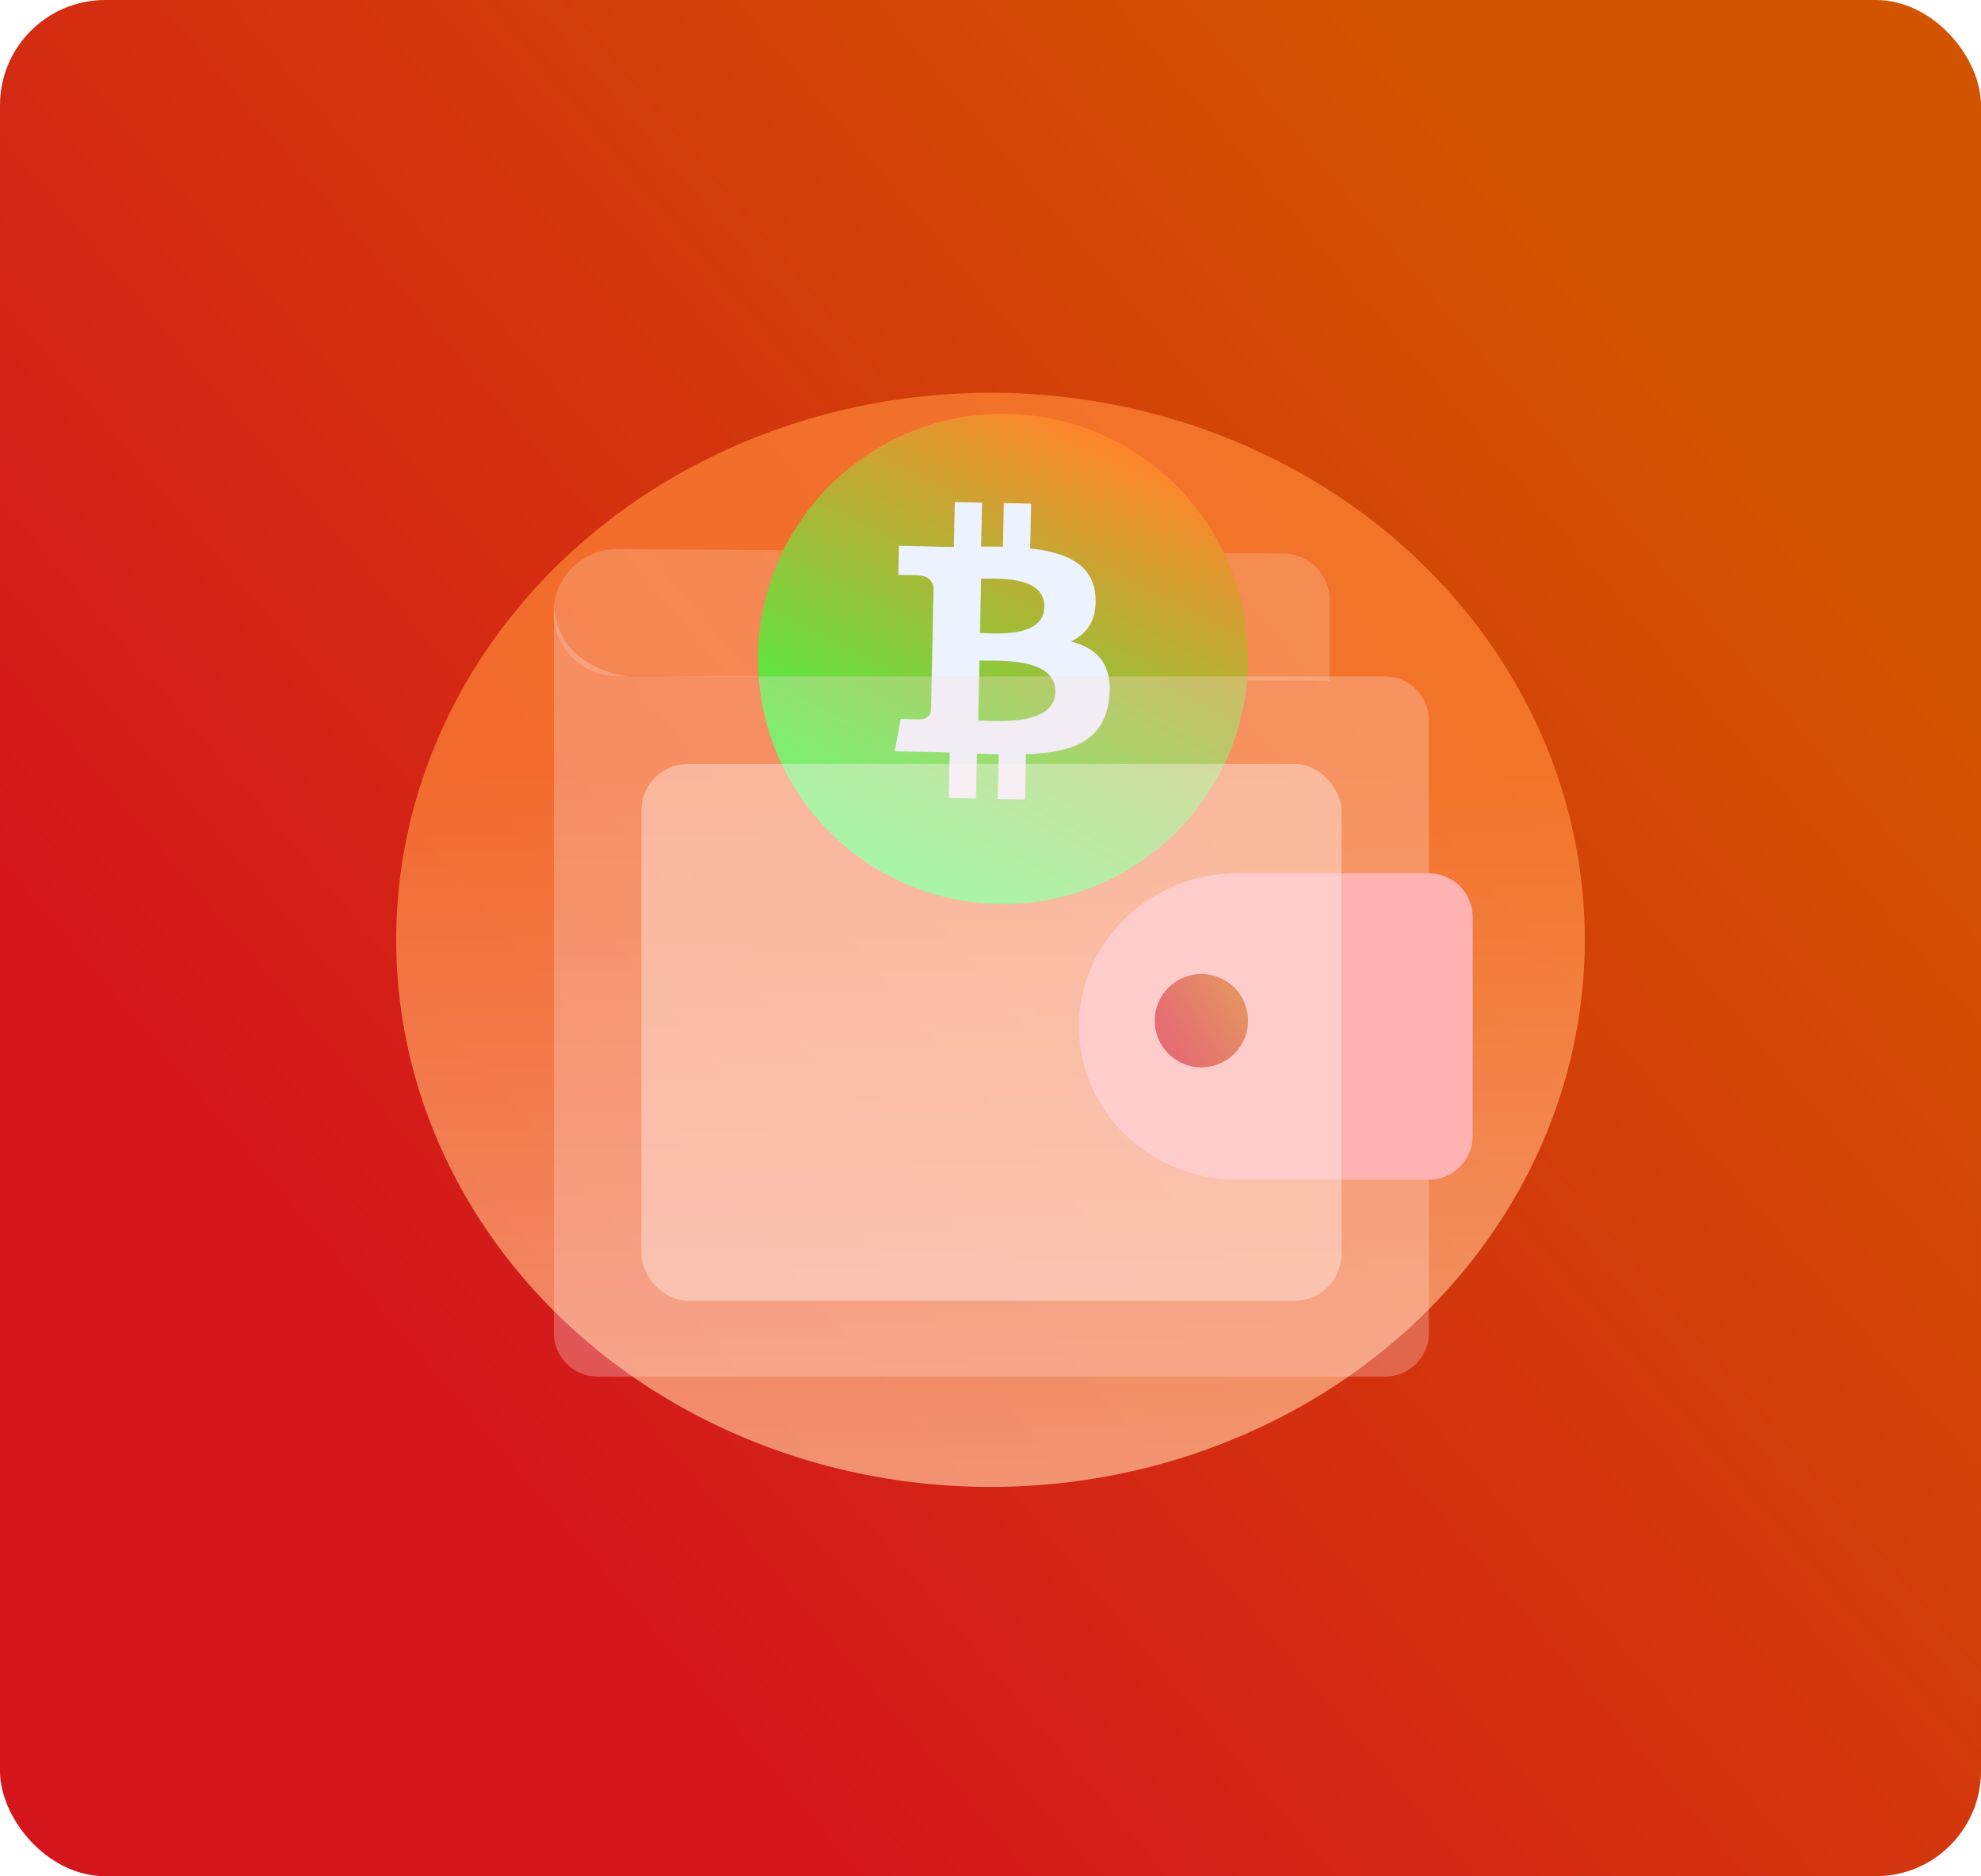 <svg width="565" height="535" viewBox="0 0 565 535" fill="none" xmlns="http://www.w3.org/2000/svg">
<g clip-path="url(#clip0_14_2)">
<rect width="565" height="535" rx="30" fill="url(#paint0_linear_14_2)"/>
<g filter="url(#filter0_f_14_2)">
<ellipse cx="282.5" cy="268" rx="169.5" ry="156" fill="url(#paint1_linear_14_2)" fill-opacity="0.7"/>
</g>
<g clip-path="url(#clip1_14_2)">
<path d="M175.869 192.8C165.915 192.734 157.881 184.646 157.881 174.692C157.881 164.644 166.062 156.517 176.11 156.584L366.033 157.845C373.349 157.894 379.255 163.839 379.255 171.156V194.151L175.869 192.8Z" fill="#FFF4F4" fill-opacity="0.2"/>
<path d="M286.071 257.767C324.666 257.767 355.954 226.479 355.954 187.883C355.954 149.288 324.666 118 286.071 118C247.475 118 216.188 149.288 216.188 187.883C216.188 226.479 247.475 257.767 286.071 257.767Z" fill="url(#paint2_linear_14_2)"/>
<path fill-rule="evenodd" clip-rule="evenodd" d="M312.429 169.954C311.731 160.723 303.841 157.472 293.818 156.388L294.077 143.608L286.299 143.451L286.046 155.894C284.001 155.852 281.91 155.85 279.832 155.849L280.088 143.324L272.313 143.166L272.051 155.942C270.366 155.942 268.711 155.939 267.098 155.908L267.098 155.868L256.369 155.646L256.202 163.954C256.202 163.954 261.949 163.961 261.851 164.065C265.002 164.13 265.99 165.98 266.256 167.565L265.961 182.124C266.178 182.129 266.462 182.144 266.782 182.195C266.696 182.193 266.608 182.191 266.518 182.189L266.518 182.189C266.338 182.185 266.151 182.181 265.96 182.179L265.543 202.574C265.385 203.563 264.77 205.132 262.568 205.091C262.666 205.182 256.914 204.975 256.914 204.975L255.179 214.233L265.302 214.439C266.432 214.463 267.551 214.498 268.658 214.532L268.661 214.533L268.663 214.533C269.4 214.556 270.132 214.578 270.858 214.598L270.598 227.523L278.369 227.682L278.629 214.894C280.762 214.981 282.826 215.04 284.842 215.08L284.579 227.809L292.358 227.967L292.623 215.064C305.716 214.58 314.937 211.472 316.323 199.214C317.442 189.344 312.88 184.837 305.493 182.903C310.05 180.698 312.952 176.709 312.429 169.954ZM300.985 197.371C300.809 206.233 286.892 205.756 280.524 205.538L280.524 205.538C279.951 205.518 279.439 205.501 279.004 205.492L279.355 188.367C279.885 188.378 280.529 188.376 281.258 188.374L281.259 188.374C287.788 188.352 301.17 188.309 300.985 197.371ZM280.789 180.568C286.101 180.763 297.688 181.19 297.855 173.134C298.021 164.895 286.87 164.963 281.423 164.997C280.811 165.001 280.27 165.004 279.826 164.995L279.51 180.526C279.876 180.534 280.306 180.55 280.789 180.568Z" fill="#ECF2FE"/>
<g filter="url(#filter1_b_14_2)">
<path d="M157.958 205.354C157.958 198.462 163.545 192.875 170.437 192.875H179.589H395.062C401.955 192.875 407.542 198.462 407.542 205.354V380.062C407.542 386.955 401.955 392.542 395.062 392.542H170.437C163.545 392.542 157.958 386.955 157.958 380.062V205.354Z" fill="#FFDDDD" fill-opacity="0.3"/>
<path d="M157.958 205.354C157.958 198.462 163.545 192.875 170.437 192.875H179.589C172.379 192.32 157.958 187.218 157.958 171.244V205.354Z" fill="#FFDDDD" fill-opacity="0.3"/>
</g>
<path d="M352.945 323.906H407.542V261.51H352.945C334.854 261.51 320.188 275.478 320.188 292.708C320.188 309.938 334.854 323.906 352.945 323.906Z" fill="#FFB2B2" stroke="#FFB2B2" stroke-width="24.958" stroke-linejoin="round"/>
<circle cx="342.65" cy="291.044" r="13.311" fill="url(#paint3_linear_14_2)"/>
<rect x="182.917" y="217.833" width="199.667" height="153.078" rx="13.311" fill="#FFF3F3" fill-opacity="0.4"/>
</g>
</g>
<defs>
<filter id="filter0_f_14_2" x="-87" y="-88" width="739" height="712" filterUnits="userSpaceOnUse" color-interpolation-filters="sRGB">
<feFlood flood-opacity="0" result="BackgroundImageFix"/>
<feBlend mode="normal" in="SourceGraphic" in2="BackgroundImageFix" result="shape"/>
<feGaussianBlur stdDeviation="100" result="effect1_foregroundBlur_14_2"/>
</filter>
<filter id="filter1_b_14_2" x="131.336" y="144.622" width="302.828" height="274.542" filterUnits="userSpaceOnUse" color-interpolation-filters="sRGB">
<feFlood flood-opacity="0" result="BackgroundImageFix"/>
<feGaussianBlur in="BackgroundImageFix" stdDeviation="13.311"/>
<feComposite in2="SourceAlpha" operator="in" result="effect1_backgroundBlur_14_2"/>
<feBlend mode="normal" in="SourceGraphic" in2="effect1_backgroundBlur_14_2" result="shape"/>
</filter>
<linearGradient id="paint0_linear_14_2" x1="51.038" y1="420.632" x2="455.802" y2="77.418" gradientUnits="userSpaceOnUse">
<stop offset="0.119" stop-color="#D4151C"/>
<stop offset="1" stop-color="#D35400"/>
</linearGradient>
<linearGradient id="paint1_linear_14_2" x1="283" y1="218" x2="283" y2="461.5" gradientUnits="userSpaceOnUse">
<stop stop-color="#FF8737"/>
<stop offset="1" stop-color="#FFCDAB"/>
</linearGradient>
<linearGradient id="paint2_linear_14_2" x1="311" y1="122.5" x2="251.5" y2="243" gradientUnits="userSpaceOnUse">
<stop stop-color="#FF842B"/>
<stop offset="1" stop-color="#34FF48"/>
</linearGradient>
<linearGradient id="paint3_linear_14_2" x1="331.744" y1="298.664" x2="354.901" y2="284.932" gradientUnits="userSpaceOnUse">
<stop offset="0.119" stop-color="#D4151C"/>
<stop offset="1" stop-color="#D35400"/>
</linearGradient>
<clipPath id="clip0_14_2">
<rect width="565" height="535" rx="30" fill="white"/>
</clipPath>
<clipPath id="clip1_14_2">
<rect width="299.5" height="299.5" fill="white" transform="translate(133 118)"/>
</clipPath>
</defs>
</svg>
